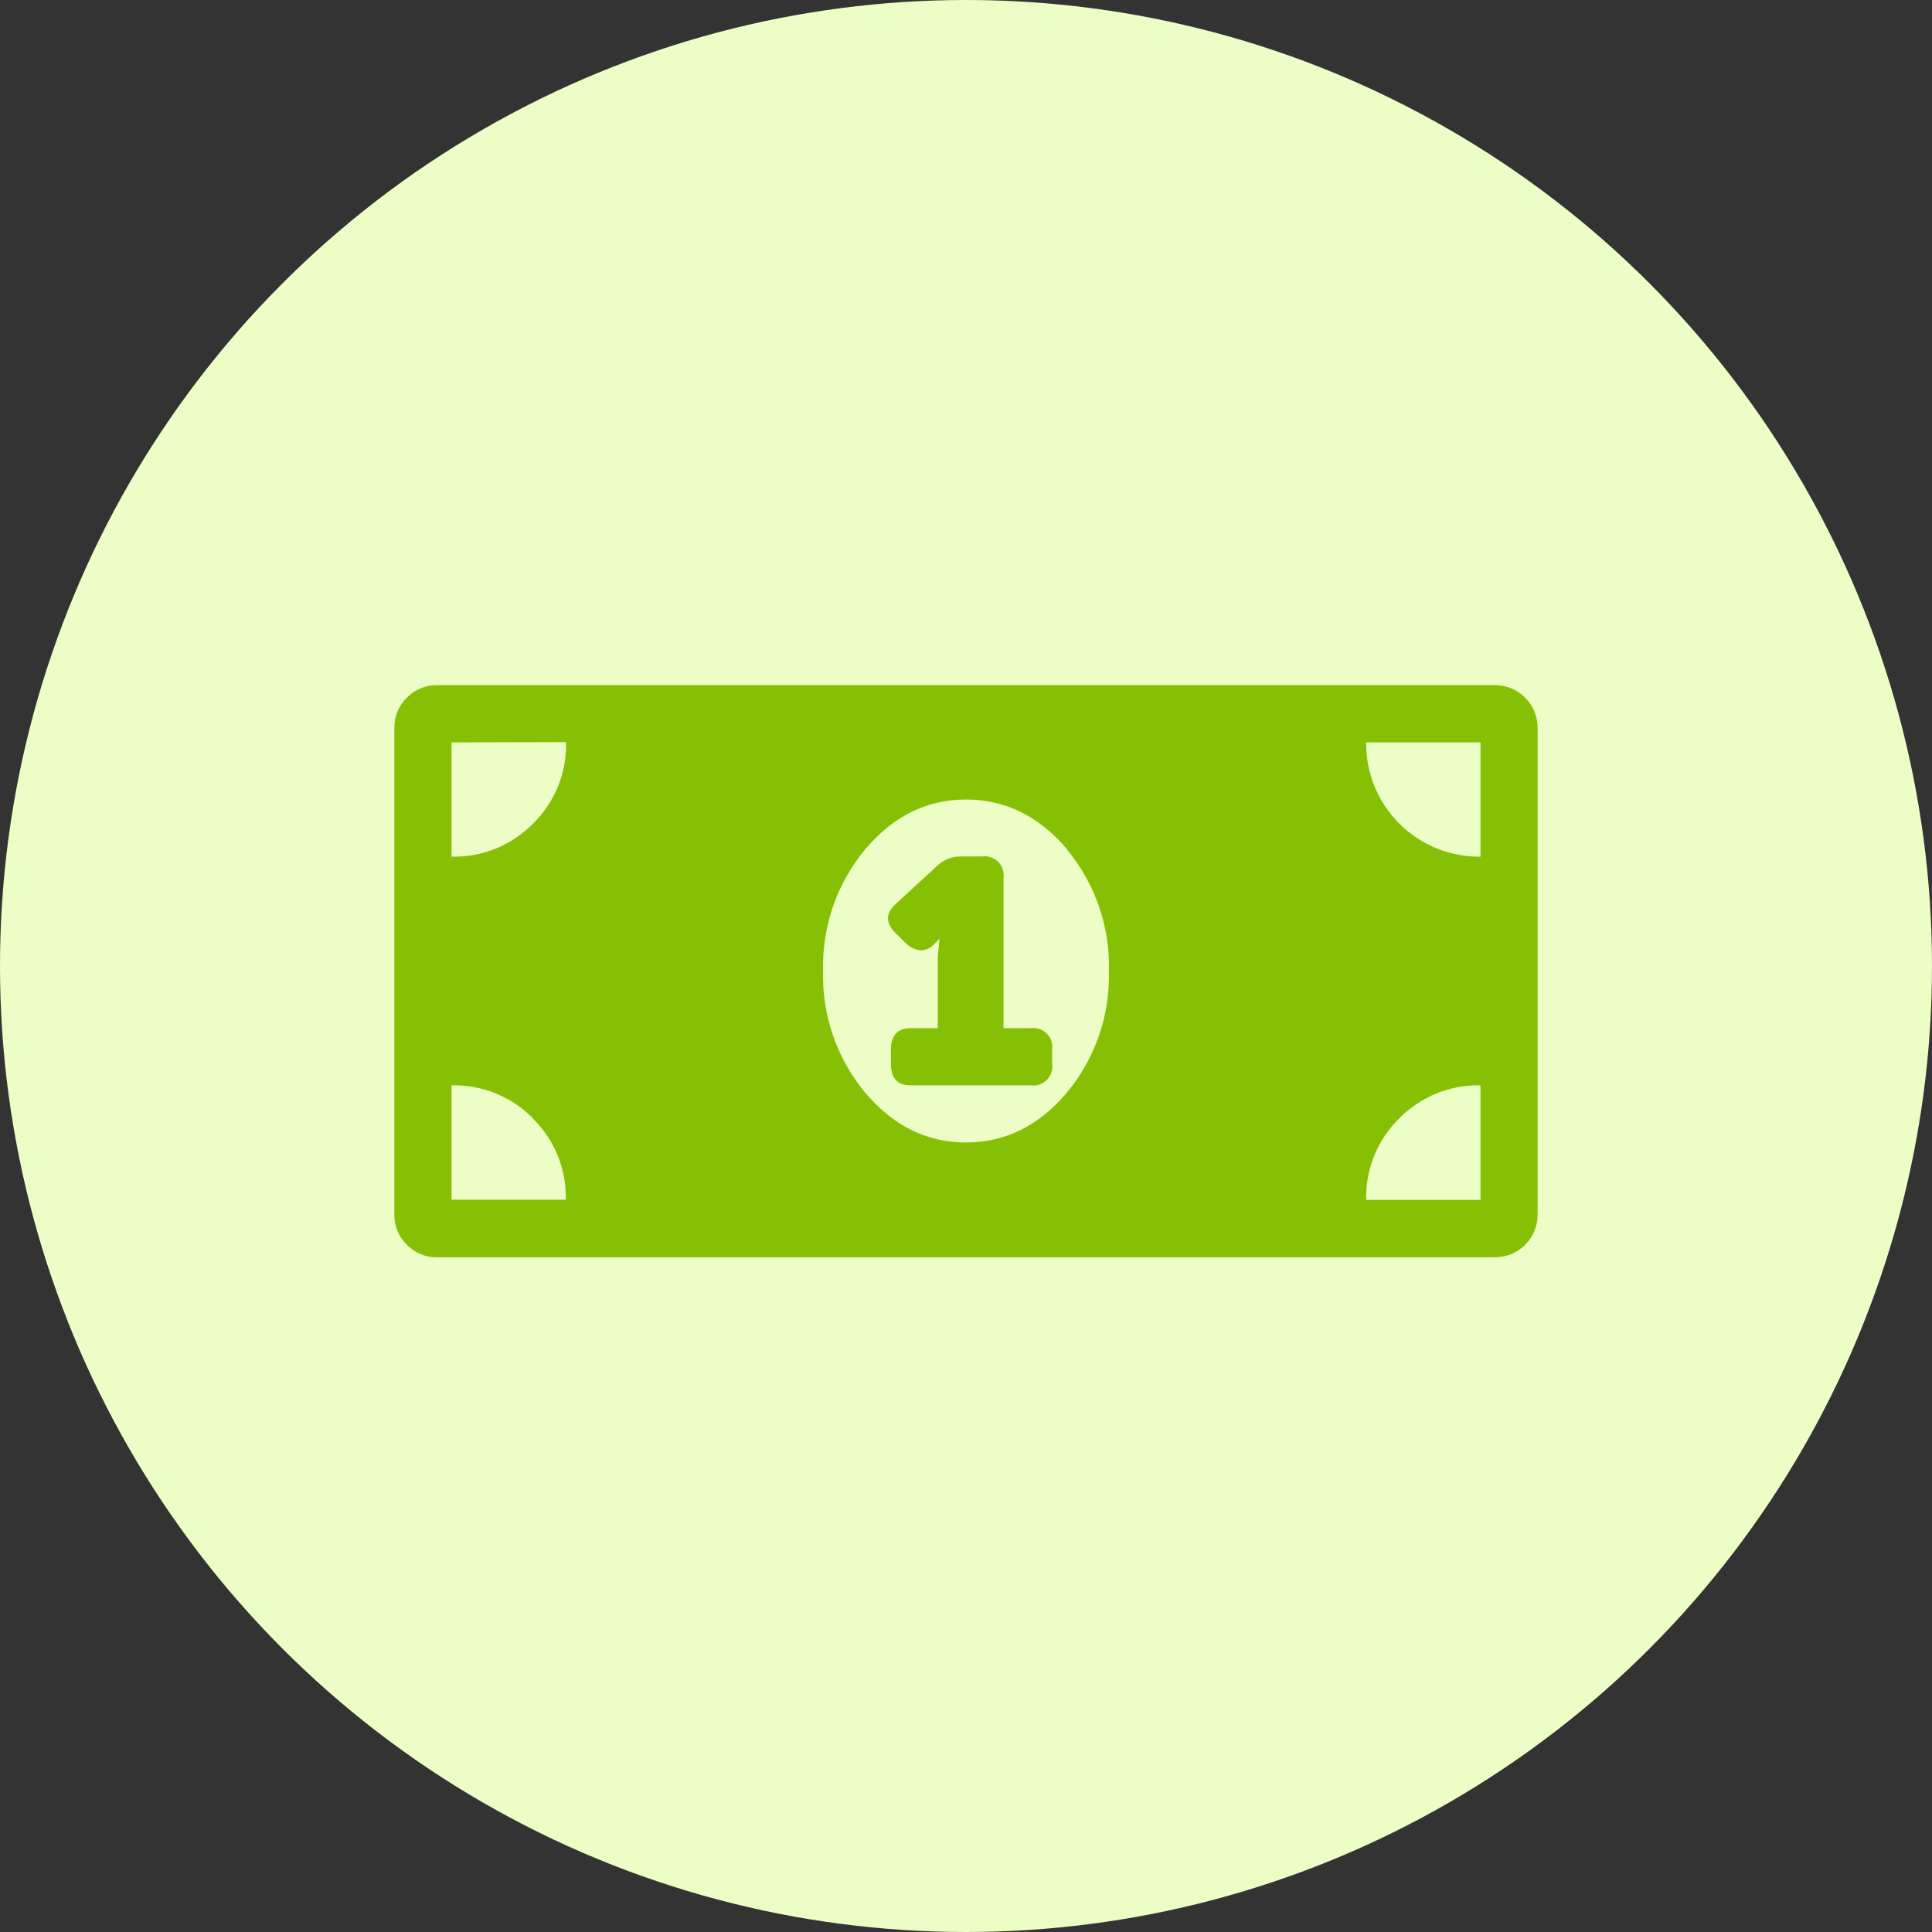 <?xml version="1.0" encoding="UTF-8"?>
<svg width="250px" height="250px" viewBox="0 0 250 250" version="1.1" xmlns="http://www.w3.org/2000/svg" xmlns:xlink="http://www.w3.org/1999/xlink">
    <rect x="0" y="0" width="250" height="250" fill="#333333" stroke="none"/>
    <!-- Generator: Sketch 48.2 (47327) - http://www.bohemiancoding.com/sketch -->
    <title>Images/Categories/Financing</title>
    <desc>Created with Sketch.</desc>
    <defs></defs>
    <g id="Library-Symbols" stroke="none" stroke-width="1" fill="none" fill-rule="evenodd">
        <g id="Images/Categories/Financing">
            <circle id="Oval-2" fill="#ECFEC6" cx="125" cy="125" r="125"></circle>
            <g id="financing" transform="translate(51, 88)" fill="#85C005" fill-rule="nonzero">
                <path d="M147.969,69.141 C147.978,70.615 147.398,72.031 146.356,73.075 C145.315,74.118 143.9,74.702 142.426,74.695 L5.574,74.695 C4.098,74.723 2.677,74.137 1.648,73.078 C0.589,72.045 0.003,70.62 0.031,69.141 L0.031,6.211 C0.003,4.731 0.589,3.306 1.648,2.273 C2.677,1.214 4.098,0.629 5.574,0.656 L142.426,0.656 C143.9,0.65 145.315,1.234 146.356,2.277 C147.398,3.32 147.978,4.737 147.969,6.211 L147.969,69.141 Z M7.426,8.062 L7.426,22.852 C11.382,22.947 15.2,21.398 17.973,18.574 C20.801,15.805 22.351,11.984 22.25,8.027 L7.426,8.062 Z M17.973,56.719 C15.2,53.895 11.382,52.346 7.426,52.441 L7.426,67.242 L22.215,67.242 C22.309,63.293 20.76,59.482 17.938,56.719 L17.973,56.719 Z M87.113,21.926 C83.449,17.613 79.078,15.457 74,15.457 C68.922,15.457 64.566,17.613 60.934,21.926 C57.28,26.333 55.352,31.918 55.508,37.641 C55.35,43.367 57.278,48.956 60.934,53.367 C64.566,57.68 68.922,59.836 74,59.836 C79.078,59.836 83.434,57.68 87.066,53.367 C90.722,48.956 92.65,43.367 92.492,37.641 C92.648,31.918 90.72,26.333 87.066,21.926 L87.113,21.926 Z M66.828,45.047 L70.344,45.047 L70.344,35.801 L70.578,33.457 L69.887,34.16 C69.423,34.696 68.743,34.993 68.035,34.969 C67.312,34.855 66.646,34.51 66.137,33.984 L64.754,32.602 C63.582,31.359 63.582,30.129 64.988,28.898 L70.074,24.211 C70.915,23.323 72.086,22.823 73.309,22.828 L76.086,22.828 C76.85,22.72 77.619,22.979 78.163,23.525 C78.707,24.072 78.962,24.842 78.852,25.605 L78.852,45.047 L82.367,45.047 C83.13,44.936 83.901,45.191 84.447,45.735 C84.994,46.279 85.252,47.049 85.145,47.812 L85.145,49.664 C85.256,50.43 85,51.203 84.453,51.75 C83.906,52.297 83.133,52.553 82.367,52.441 L66.828,52.441 C65.141,52.441 64.285,51.516 64.285,49.664 L64.285,47.812 C64.285,45.973 65.141,45.047 66.828,45.047 Z M125.785,8.062 C125.738,11.999 127.28,15.789 130.064,18.573 C132.848,21.356 136.638,22.899 140.574,22.852 L140.574,8.062 L125.785,8.062 Z M130.062,56.719 C127.234,59.488 125.684,63.309 125.785,67.266 L140.574,67.266 L140.574,52.441 C136.63,52.356 132.826,53.904 130.062,56.719 Z" id="Shape"></path>
            </g>
        </g>
    </g>
</svg>